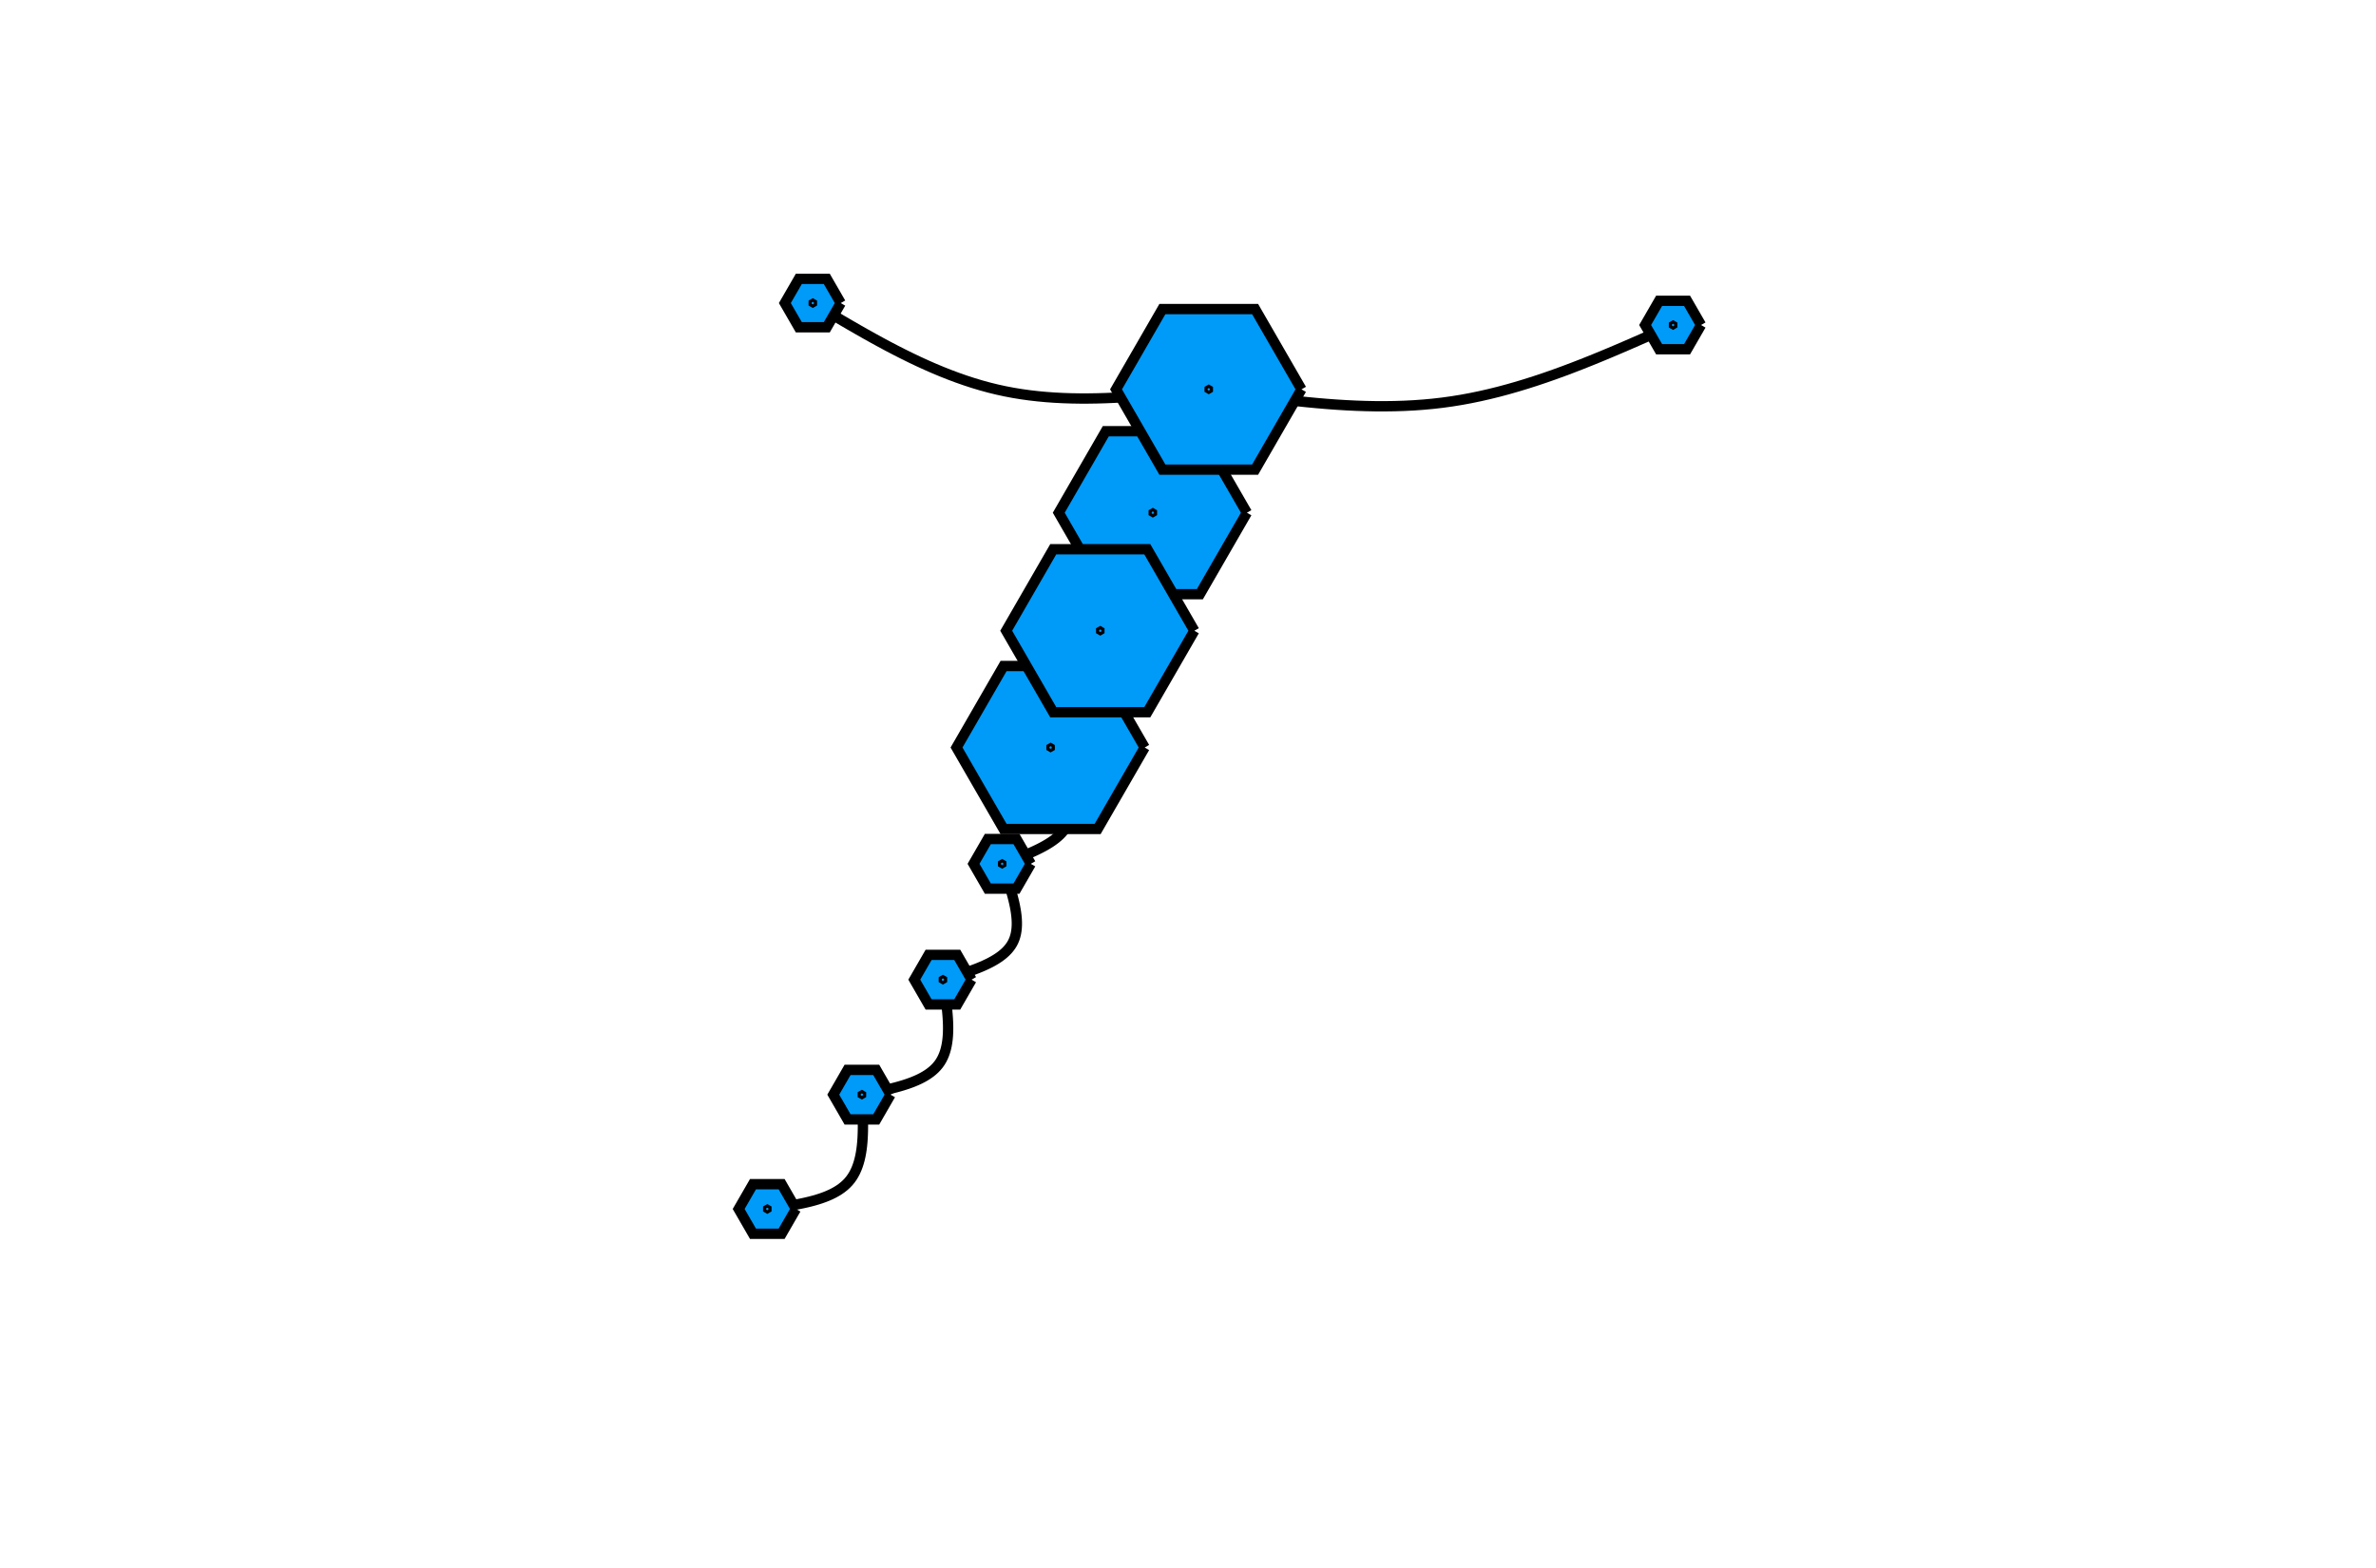 <?xml version="1.0" encoding="utf-8"?>
<svg xmlns="http://www.w3.org/2000/svg" xmlns:xlink="http://www.w3.org/1999/xlink" width="230.25" height="152" viewBox="0 0 921 608">
<rect x="0" y="0" width="921" height="608" fill="#333333" stroke="none"/>
<defs>
  <clipPath id="clip110">
    <rect x="0" y="0" width="921" height="608"/>
  </clipPath>
</defs>
<path clip-path="url(#clip110)" d="
M0 608 L921 608 L921 0 L0 0  Z
  " fill="#ffffff" fill-rule="evenodd" fill-opacity="1"/>
<defs>
  <clipPath id="clip111">
    <rect x="184" y="0" width="646" height="608"/>
  </clipPath>
</defs>
<path clip-path="url(#clip110)" d="
M227.204 538.916 L718.753 538.916 L718.753 47.253 L227.204 47.253  Z
  " fill="#ffffff" fill-rule="evenodd" fill-opacity="1"/>
<defs>
  <clipPath id="clip112">
    <rect x="227" y="47" width="493" height="493"/>
  </clipPath>
</defs>
<polyline clip-path="url(#clip112)" style="stroke:#000000; stroke-width:4.001; stroke-opacity:1; fill:none" points="
  297.425,468.678 299.001,468.459 300.575,468.237 302.142,468.011 303.702,467.778 305.25,467.535 306.784,467.282 308.302,467.014 309.801,466.731 311.278,466.429 
  312.73,466.107 314.154,465.762 315.548,465.392 316.908,464.994 318.233,464.567 319.519,464.108 320.764,463.614 321.965,463.084 323.119,462.516 324.223,461.906 
  325.275,461.252 326.271,460.553 327.21,459.806 328.088,459.009 328.902,458.159 329.651,457.255 330.333,456.296 330.952,455.284 331.51,454.222 332.01,453.112 
  332.455,451.956 332.848,450.757 333.191,449.517 333.487,448.238 333.739,446.923 333.949,445.573 334.121,444.192 334.257,442.78 334.36,441.341 334.432,439.877 
  334.477,438.391 334.497,436.883 334.495,435.358 334.474,433.816 334.436,432.261 334.385,430.694 334.322,429.118 334.251,427.536 334.175,425.949 334.096,424.359 
  
  "/>
<polyline clip-path="url(#clip112)" style="stroke:#000000; stroke-width:4.001; stroke-opacity:1; fill:none" points="
  334.096,424.359 335.615,424.068 337.131,423.775 338.641,423.478 340.142,423.175 341.632,422.864 343.107,422.542 344.565,422.208 346.002,421.859 347.415,421.494 
  348.803,421.11 350.161,420.706 351.487,420.279 352.777,419.827 354.03,419.349 355.242,418.841 356.409,418.303 357.53,417.732 358.601,417.125 359.62,416.481 
  360.583,415.799 361.487,415.074 362.33,414.307 363.108,413.494 363.819,412.634 364.46,411.724 365.031,410.765 365.534,409.758 365.973,408.706 366.351,407.611 
  366.67,406.474 366.933,405.299 367.144,404.086 367.305,402.838 367.419,401.557 367.489,400.245 367.518,398.904 367.51,397.536 367.466,396.144 367.389,394.728 
  367.284,393.293 367.152,391.838 366.997,390.367 366.821,388.882 366.628,387.384 366.42,385.876 366.2,384.36 365.972,382.838 365.738,381.311 365.501,379.782 
  
  "/>
<polyline clip-path="url(#clip112)" style="stroke:#000000; stroke-width:4.001; stroke-opacity:1; fill:none" points="
  365.501,379.782 366.926,379.355 368.347,378.926 369.763,378.494 371.169,378.057 372.562,377.614 373.939,377.162 375.297,376.701 376.633,376.228 377.943,375.742 
  379.225,375.242 380.474,374.725 381.689,374.19 382.865,373.635 384,373.06 385.09,372.461 386.133,371.838 387.124,371.189 388.061,370.513 388.941,369.807 
  389.76,369.07 390.516,368.3 391.204,367.496 391.823,366.656 392.368,365.779 392.836,364.862 393.229,363.907 393.548,362.914 393.796,361.885 393.978,360.822 
  394.096,359.726 394.154,358.599 394.154,357.443 394.1,356.259 393.995,355.049 393.842,353.814 393.644,352.557 393.405,351.279 393.128,349.981 392.815,348.665 
  392.471,347.332 392.098,345.985 391.7,344.625 391.279,343.254 390.839,341.872 390.383,340.483 389.915,339.087 389.436,337.686 388.952,336.282 388.464,334.876 
  
  "/>
<polyline clip-path="url(#clip112)" style="stroke:#000000; stroke-width:4.001; stroke-opacity:1; fill:none" points="
  388.464,334.876 389.839,334.369 391.21,333.86 392.575,333.349 393.93,332.834 395.272,332.313 396.597,331.785 397.903,331.249 399.185,330.703 400.441,330.146 
  401.667,329.577 402.86,328.994 404.016,328.396 405.133,327.781 406.207,327.148 407.235,326.497 408.213,325.824 409.138,325.13 410.007,324.412 410.817,323.669 
  411.563,322.9 412.244,322.104 412.855,321.278 413.393,320.423 413.856,319.536 414.239,318.615 414.543,317.662 414.771,316.677 414.926,315.662 415.012,314.618 
  415.031,313.546 414.988,312.448 414.885,311.325 414.727,310.179 414.515,309.011 414.253,307.822 413.946,306.614 413.595,305.388 413.205,304.146 412.778,302.888 
  412.318,301.617 411.829,300.333 411.313,299.038 410.774,297.734 410.215,296.421 409.639,295.102 409.051,293.777 408.452,292.448 407.847,291.116 407.238,289.782 
  
  "/>
<polyline clip-path="url(#clip112)" style="stroke:#000000; stroke-width:4.001; stroke-opacity:1; fill:none" points="
  407.238,289.782 408.62,289.279 409.998,288.775 411.369,288.267 412.731,287.756 414.079,287.239 415.411,286.714 416.724,286.182 418.013,285.639 419.276,285.086 
  420.509,284.52 421.709,283.939 422.873,283.344 423.997,282.731 425.079,282.1 426.114,281.45 427.1,280.779 428.033,280.085 428.911,279.367 429.728,278.624 
  430.484,277.855 431.173,277.057 431.793,276.23 432.341,275.372 432.813,274.482 433.206,273.558 433.52,272.601 433.758,271.611 433.924,270.59 434.02,269.541 
  434.051,268.463 434.019,267.358 433.927,266.228 433.78,265.074 433.58,263.898 433.331,262.701 433.035,261.484 432.696,260.249 432.318,258.997 431.904,257.73 
  431.457,256.449 430.98,255.155 430.477,253.849 429.95,252.534 429.404,251.211 428.842,249.881 428.266,248.545 427.68,247.204 427.088,245.861 426.493,244.517 
  
  "/>
<polyline clip-path="url(#clip112)" style="stroke:#000000; stroke-width:4.001; stroke-opacity:1; fill:none" points="
  446.864,198.763 447.43,200.134 447.992,201.503 448.548,202.87 449.094,204.232 449.627,205.588 450.143,206.937 450.64,208.277 451.114,209.607 451.562,210.926 
  451.98,212.231 452.366,213.522 452.715,214.797 453.026,216.054 453.294,217.292 453.516,218.51 453.689,219.706 453.809,220.879 453.874,222.027 453.88,223.148 
  453.824,224.242 453.703,225.307 453.513,226.341 453.251,227.343 452.913,228.312 452.497,229.246 452.003,230.145 451.434,231.01 450.793,231.843 450.083,232.646 
  449.307,233.42 448.47,234.165 447.573,234.885 446.621,235.58 445.616,236.251 444.563,236.901 443.463,237.53 442.322,238.141 441.14,238.733 439.923,239.31 
  438.674,239.872 437.394,240.421 436.089,240.959 434.76,241.486 433.412,242.005 432.048,242.516 430.671,243.021 429.283,243.522 427.89,244.02 426.493,244.517 
  
  "/>
<polyline clip-path="url(#clip112)" style="stroke:#000000; stroke-width:4.001; stroke-opacity:1; fill:none" points="
  446.864,198.763 448.285,198.23 449.703,197.696 451.113,197.16 452.515,196.618 453.903,196.071 455.275,195.516 456.627,194.953 457.956,194.379 459.26,193.793 
  460.534,193.194 461.775,192.581 462.981,191.95 464.147,191.303 465.271,190.636 466.349,189.948 467.378,189.238 468.356,188.504 469.277,187.746 470.14,186.96 
  470.941,186.147 471.677,185.304 472.345,184.43 472.94,183.523 473.461,182.582 473.903,181.606 474.267,180.595 474.556,179.549 474.774,178.471 474.923,177.362 
  475.007,176.223 475.028,175.057 474.991,173.863 474.899,172.645 474.754,171.402 474.561,170.138 474.322,168.853 474.04,167.549 473.719,166.226 473.363,164.888 
  472.974,163.535 472.555,162.168 472.11,160.79 471.643,159.402 471.156,158.004 470.652,156.599 470.136,155.188 469.61,153.773 469.077,152.355 468.541,150.935 
  
  "/>
<polyline clip-path="url(#clip112)" style="stroke:#000000; stroke-width:4.001; stroke-opacity:1; fill:none" points="
  648.532,125.999 645.006,127.572 641.48,129.142 637.952,130.705 634.423,132.257 630.893,133.794 627.359,135.314 623.823,136.813 620.284,138.287 616.74,139.732 
  613.192,141.146 609.639,142.524 606.081,143.863 602.516,145.159 598.946,146.41 595.368,147.61 591.783,148.758 588.191,149.848 584.59,150.879 580.98,151.845 
  577.36,152.744 573.731,153.572 570.092,154.326 566.442,155.001 562.78,155.595 559.107,156.104 555.422,156.528 551.726,156.87 548.018,157.135 544.301,157.324 
  540.574,157.443 536.837,157.494 533.091,157.482 529.338,157.409 525.576,157.279 521.807,157.096 518.031,156.864 514.248,156.585 510.46,156.264 506.667,155.904 
  502.868,155.508 499.065,155.08 495.258,154.624 491.448,154.143 487.635,153.641 483.819,153.121 480.001,152.587 476.182,152.042 472.362,151.49 468.541,150.935 
  
  "/>
<polyline clip-path="url(#clip112)" style="stroke:#000000; stroke-width:4.001; stroke-opacity:1; fill:none" points="
  315.063,117.491 317.966,119.223 320.871,120.952 323.776,122.674 326.685,124.385 329.596,126.083 332.511,127.762 335.43,129.421 338.355,131.056 341.286,132.662 
  344.224,134.237 347.169,135.777 350.123,137.278 353.086,138.738 356.059,140.152 359.043,141.516 362.038,142.829 365.045,144.085 368.065,145.282 371.099,146.416 
  374.148,147.483 377.211,148.481 380.291,149.405 383.387,150.252 386.501,151.018 389.633,151.7 392.784,152.299 395.952,152.817 399.137,153.259 402.337,153.626 
  405.553,153.924 408.784,154.155 412.028,154.323 415.285,154.432 418.555,154.485 421.836,154.485 425.127,154.436 428.429,154.342 431.739,154.205 435.058,154.031 
  438.385,153.821 441.718,153.58 445.058,153.31 448.402,153.016 451.752,152.702 455.105,152.369 458.461,152.023 461.82,151.666 465.18,151.302 468.541,150.935 
  
  "/>
<path clip-path="url(#clip112)" d="
M308.523 468.678 L302.974 459.065 L291.877 459.065 L286.328 468.678 L291.877 478.291 L302.974 478.291 L308.523 468.678 L308.523 468.678  Z
  " fill="#009af9" fill-rule="evenodd" fill-opacity="1"/>
<polyline clip-path="url(#clip112)" style="stroke:#000000; stroke-width:4.001; stroke-opacity:1; fill:none" points="
  308.523,468.678 302.974,459.065 291.877,459.065 286.328,468.678 291.877,478.291 302.974,478.291 308.523,468.678 
  "/>
<path clip-path="url(#clip112)" d="
M345.193 424.359 L339.644 414.746 L328.547 414.746 L322.998 424.359 L328.547 433.972 L339.644 433.972 L345.193 424.359 L345.193 424.359  Z
  " fill="#009af9" fill-rule="evenodd" fill-opacity="1"/>
<polyline clip-path="url(#clip112)" style="stroke:#000000; stroke-width:4.001; stroke-opacity:1; fill:none" points="
  345.193,424.359 339.644,414.746 328.547,414.746 322.998,424.359 328.547,433.972 339.644,433.972 345.193,424.359 
  "/>
<path clip-path="url(#clip112)" d="
M376.598 379.782 L371.05 370.169 L359.952 370.169 L354.403 379.782 L359.952 389.396 L371.05 389.396 L376.598 379.782 L376.598 379.782  Z
  " fill="#009af9" fill-rule="evenodd" fill-opacity="1"/>
<polyline clip-path="url(#clip112)" style="stroke:#000000; stroke-width:4.001; stroke-opacity:1; fill:none" points="
  376.598,379.782 371.05,370.169 359.952,370.169 354.403,379.782 359.952,389.396 371.05,389.396 376.598,379.782 
  "/>
<path clip-path="url(#clip112)" d="
M399.562 334.876 L394.013 325.263 L382.915 325.263 L377.366 334.876 L382.915 344.49 L394.013 344.49 L399.562 334.876 L399.562 334.876  Z
  " fill="#009af9" fill-rule="evenodd" fill-opacity="1"/>
<polyline clip-path="url(#clip112)" style="stroke:#000000; stroke-width:4.001; stroke-opacity:1; fill:none" points="
  399.562,334.876 394.013,325.263 382.915,325.263 377.366,334.876 382.915,344.49 394.013,344.49 399.562,334.876 
  "/>
<path clip-path="url(#clip112)" d="
M443.703 289.782 L425.47 258.196 L389.006 258.196 L370.774 289.782 L389.006 321.368 L425.47 321.368 L443.703 289.782 L443.703 289.782  Z
  " fill="#009af9" fill-rule="evenodd" fill-opacity="1"/>
<polyline clip-path="url(#clip112)" style="stroke:#000000; stroke-width:4.001; stroke-opacity:1; fill:none" points="
  443.703,289.782 425.47,258.196 389.006,258.196 370.774,289.782 389.006,321.368 425.47,321.368 443.703,289.782 
  "/>
<path clip-path="url(#clip112)" d="
M483.329 198.763 L465.096 167.177 L428.632 167.177 L410.4 198.763 L428.632 230.349 L465.096 230.349 L483.329 198.763 L483.329 198.763  Z
  " fill="#009af9" fill-rule="evenodd" fill-opacity="1"/>
<polyline clip-path="url(#clip112)" style="stroke:#000000; stroke-width:4.001; stroke-opacity:1; fill:none" points="
  483.329,198.763 465.096,167.177 428.632,167.177 410.4,198.763 428.632,230.349 465.096,230.349 483.329,198.763 
  "/>
<path clip-path="url(#clip112)" d="
M659.366 125.999 L653.949 116.615 L643.115 116.615 L637.698 125.999 L643.115 135.384 L653.949 135.384 L659.366 125.999 L659.366 125.999  Z
  " fill="#009af9" fill-rule="evenodd" fill-opacity="1"/>
<polyline clip-path="url(#clip112)" style="stroke:#000000; stroke-width:4.001; stroke-opacity:1; fill:none" points="
  659.366,125.999 653.949,116.615 643.115,116.615 637.698,125.999 643.115,135.384 653.949,135.384 659.366,125.999 
  "/>
<path clip-path="url(#clip112)" d="
M462.957 244.517 L444.725 212.931 L408.26 212.931 L390.028 244.517 L408.26 276.103 L444.725 276.103 L462.957 244.517 L462.957 244.517  Z
  " fill="#009af9" fill-rule="evenodd" fill-opacity="1"/>
<polyline clip-path="url(#clip112)" style="stroke:#000000; stroke-width:4.001; stroke-opacity:1; fill:none" points="
  462.957,244.517 444.725,212.931 408.26,212.931 390.028,244.517 408.26,276.103 444.725,276.103 462.957,244.517 
  "/>
<path clip-path="url(#clip112)" d="
M325.896 117.491 L320.48 108.106 L309.646 108.106 L304.229 117.491 L309.646 126.875 L320.48 126.875 L325.896 117.491 L325.896 117.491  Z
  " fill="#009af9" fill-rule="evenodd" fill-opacity="1"/>
<polyline clip-path="url(#clip112)" style="stroke:#000000; stroke-width:4.001; stroke-opacity:1; fill:none" points="
  325.896,117.491 320.48,108.106 309.646,108.106 304.229,117.491 309.646,126.875 320.48,126.875 325.896,117.491 
  "/>
<path clip-path="url(#clip112)" d="
M504.477 150.935 L486.509 119.807 L450.573 119.807 L432.605 150.935 L450.573 182.064 L486.509 182.064 L504.477 150.935 L504.477 150.935  Z
  " fill="#009af9" fill-rule="evenodd" fill-opacity="1"/>
<polyline clip-path="url(#clip112)" style="stroke:#000000; stroke-width:4.001; stroke-opacity:1; fill:none" points="
  504.477,150.935 486.509,119.807 450.573,119.807 432.605,150.935 450.573,182.064 486.509,182.064 504.477,150.935 
  "/>
<path clip-path="url(#clip112)" d="M297.425 469.883 L296.382 469.28 L296.382 468.076 L297.425 467.474 L298.468 468.076 L298.468 469.28 Z" fill="#009af9" fill-rule="evenodd" fill-opacity="1" stroke="#000000" stroke-opacity="1" stroke-width="1.216"/>
<path clip-path="url(#clip112)" d="M334.096 425.563 L333.053 424.961 L333.053 423.757 L334.096 423.155 L335.139 423.757 L335.139 424.961 Z" fill="#009af9" fill-rule="evenodd" fill-opacity="1" stroke="#000000" stroke-opacity="1" stroke-width="1.216"/>
<path clip-path="url(#clip112)" d="M365.501 380.987 L364.458 380.384 L364.458 379.18 L365.501 378.578 L366.544 379.18 L366.544 380.384 Z" fill="#009af9" fill-rule="evenodd" fill-opacity="1" stroke="#000000" stroke-opacity="1" stroke-width="1.216"/>
<path clip-path="url(#clip112)" d="M388.464 336.081 L387.421 335.479 L387.421 334.274 L388.464 333.672 L389.507 334.274 L389.507 335.479 Z" fill="#009af9" fill-rule="evenodd" fill-opacity="1" stroke="#000000" stroke-opacity="1" stroke-width="1.216"/>
<path clip-path="url(#clip112)" d="M407.238 290.987 L406.195 290.384 L406.195 289.18 L407.238 288.578 L408.281 289.18 L408.281 290.384 Z" fill="#009af9" fill-rule="evenodd" fill-opacity="1" stroke="#000000" stroke-opacity="1" stroke-width="1.216"/>
<path clip-path="url(#clip112)" d="M446.864 199.967 L445.821 199.365 L445.821 198.161 L446.864 197.558 L447.907 198.161 L447.907 199.365 Z" fill="#009af9" fill-rule="evenodd" fill-opacity="1" stroke="#000000" stroke-opacity="1" stroke-width="1.216"/>
<path clip-path="url(#clip112)" d="M648.532 127.204 L647.489 126.601 L647.489 125.397 L648.532 124.795 L649.575 125.397 L649.575 126.601 Z" fill="#009af9" fill-rule="evenodd" fill-opacity="1" stroke="#000000" stroke-opacity="1" stroke-width="1.216"/>
<path clip-path="url(#clip112)" d="M426.493 245.721 L425.45 245.119 L425.45 243.915 L426.493 243.313 L427.536 243.915 L427.536 245.119 Z" fill="#009af9" fill-rule="evenodd" fill-opacity="1" stroke="#000000" stroke-opacity="1" stroke-width="1.216"/>
<path clip-path="url(#clip112)" d="M315.063 118.695 L314.02 118.093 L314.02 116.889 L315.063 116.286 L316.106 116.889 L316.106 118.093 Z" fill="#009af9" fill-rule="evenodd" fill-opacity="1" stroke="#000000" stroke-opacity="1" stroke-width="1.216"/>
<path clip-path="url(#clip112)" d="M468.541 152.139 L467.498 151.537 L467.498 150.333 L468.541 149.731 L469.584 150.333 L469.584 151.537 Z" fill="#009af9" fill-rule="evenodd" fill-opacity="1" stroke="#000000" stroke-opacity="1" stroke-width="1.216"/>
</svg>
